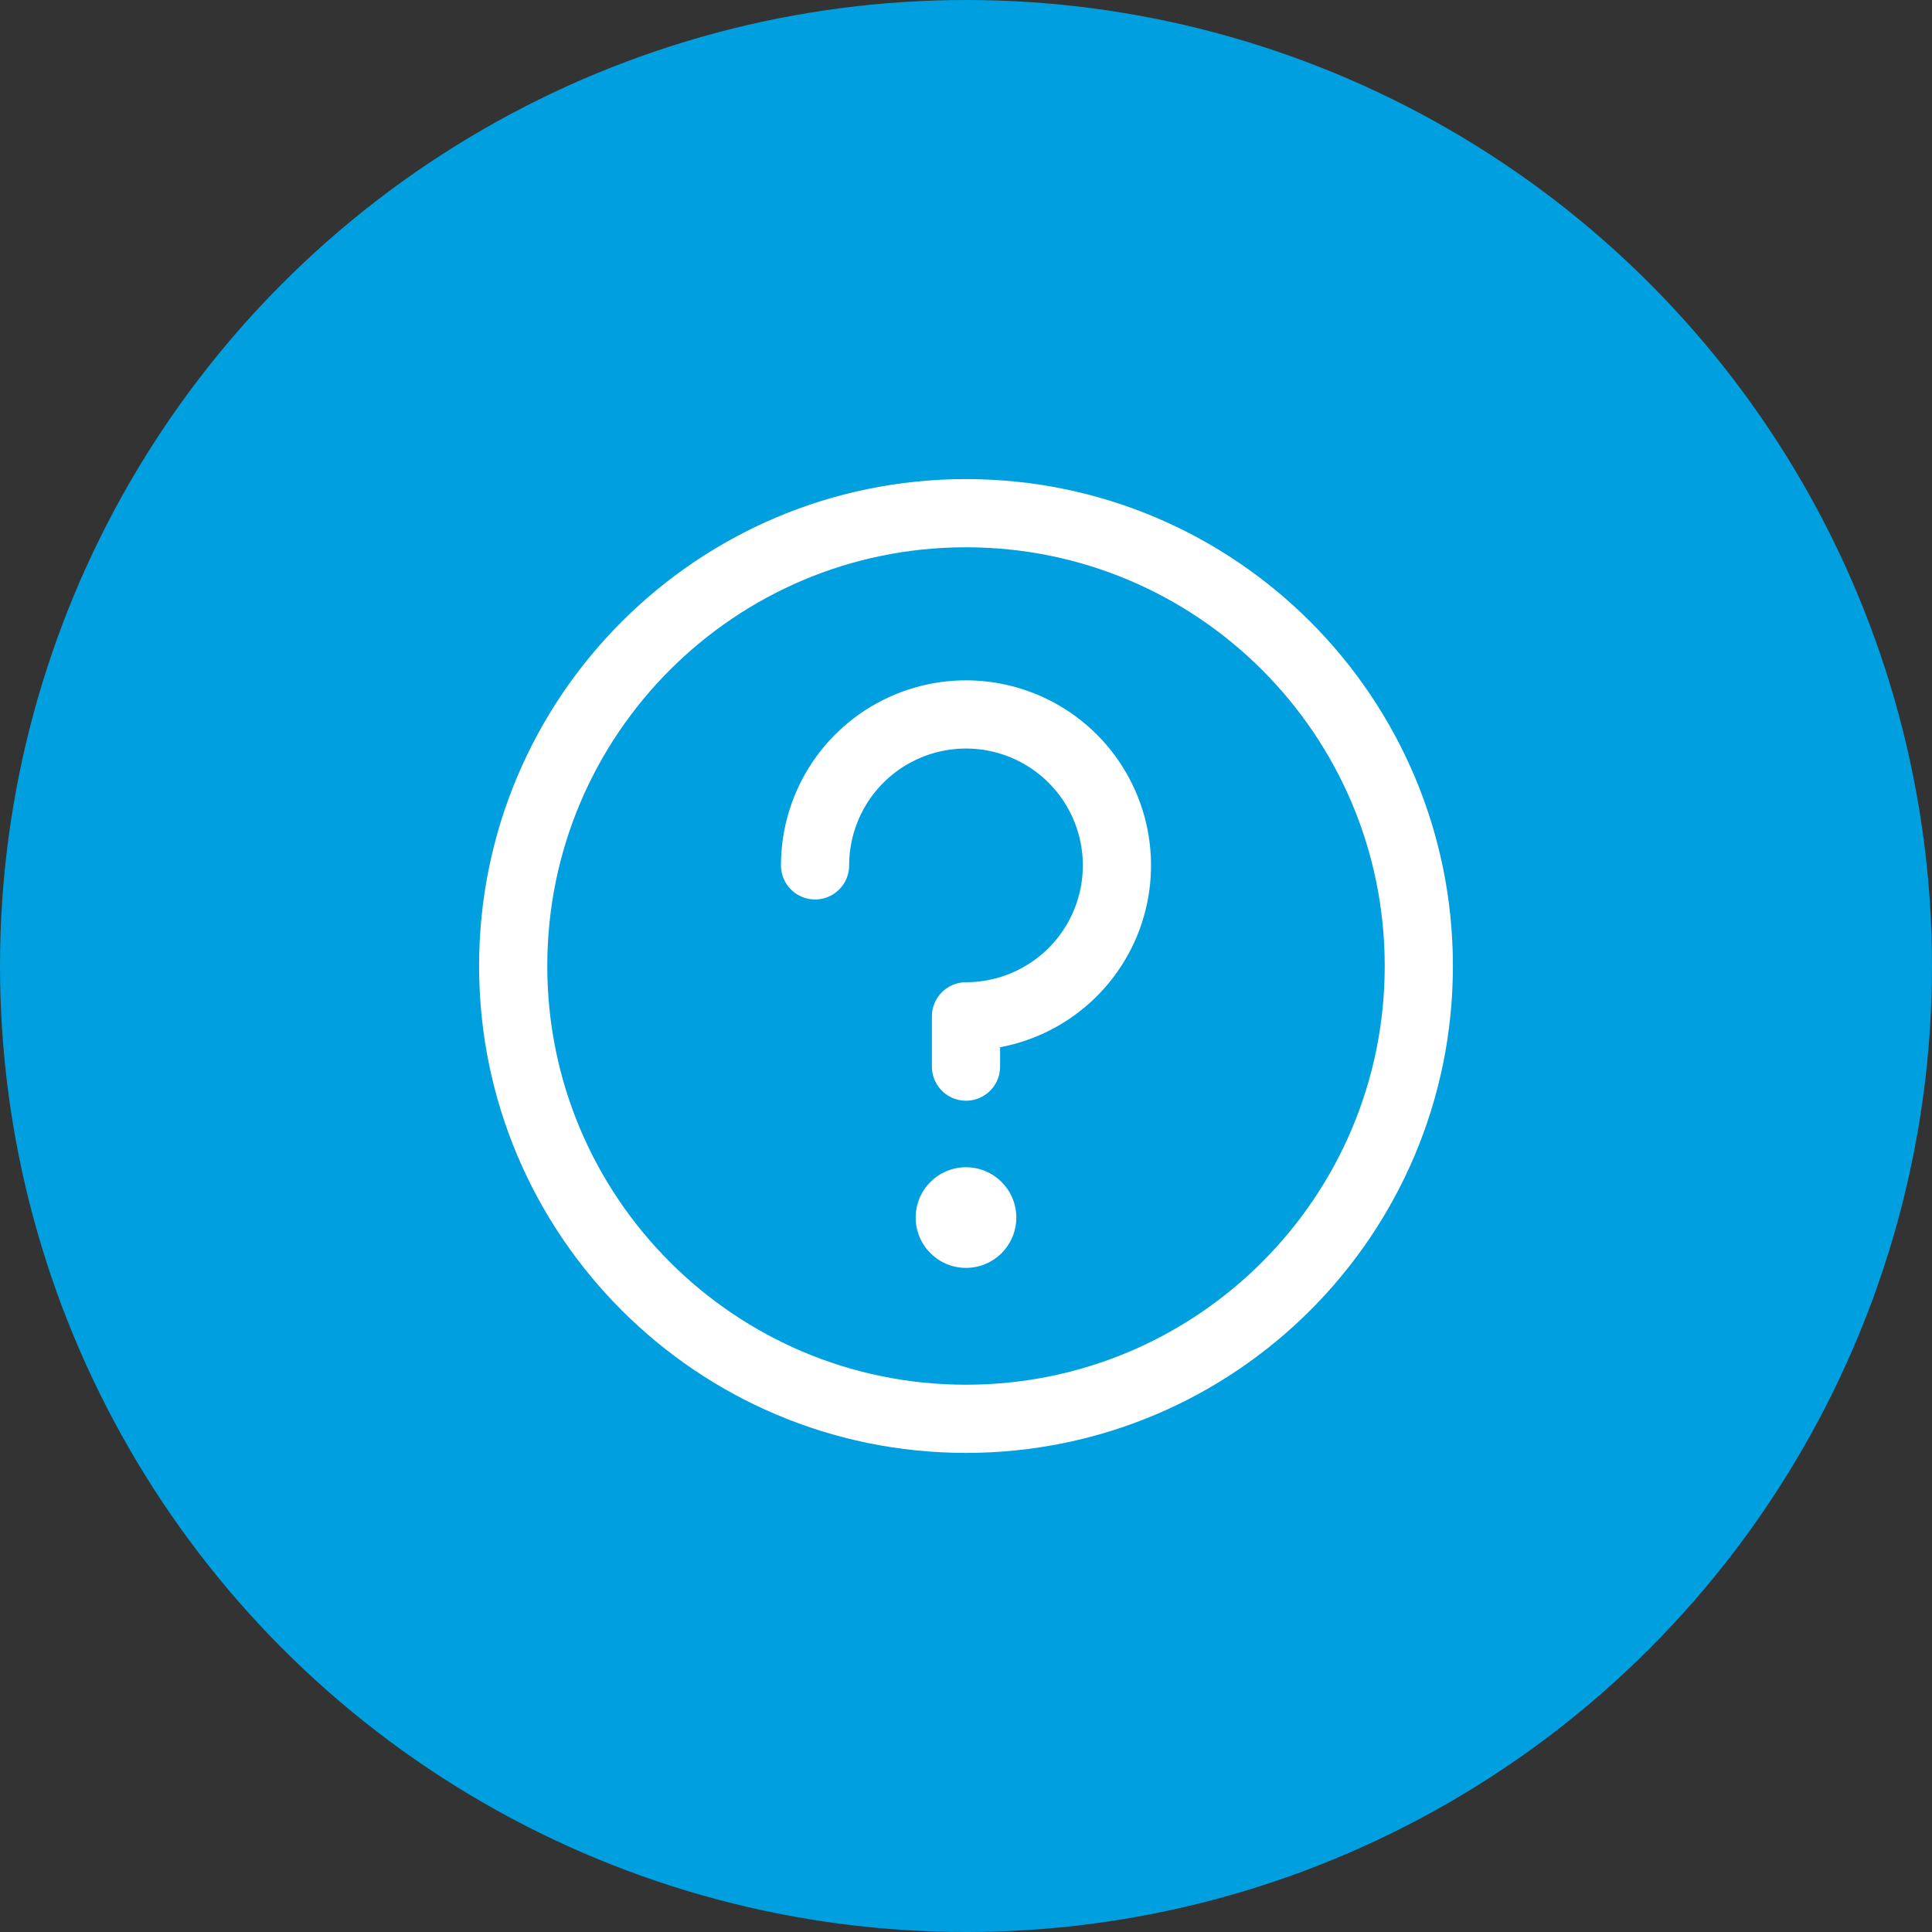 <svg width="85" height="85" viewBox="0 0 85 85" fill="none" xmlns="http://www.w3.org/2000/svg">
<rect x="0" y="0" width="85" height="85" fill="#333333" stroke="none"/>
<circle cx="42.5" cy="42.5" r="42.5" fill="#009FDF"/>
<path d="M35.859 38.073C35.859 36.76 36.249 35.476 36.978 34.384C37.708 33.291 38.745 32.44 39.959 31.938C41.172 31.435 42.507 31.304 43.795 31.56C45.084 31.816 46.267 32.449 47.196 33.377C48.124 34.306 48.757 35.489 49.013 36.777C49.269 38.066 49.138 39.401 48.635 40.614C48.133 41.828 47.281 42.865 46.189 43.594C45.097 44.324 43.813 44.714 42.5 44.714V46.927M62.422 42.5C62.422 53.502 53.502 62.422 42.5 62.422C31.497 62.422 22.578 53.502 22.578 42.5C22.578 31.497 31.497 22.578 42.5 22.578C53.502 22.578 62.422 31.497 62.422 42.5Z" stroke="white" stroke-width="3" stroke-linecap="round" stroke-linejoin="round"/>
<ellipse cx="42.5" cy="53.568" rx="2.214" ry="2.214" fill="white"/>
</svg>
